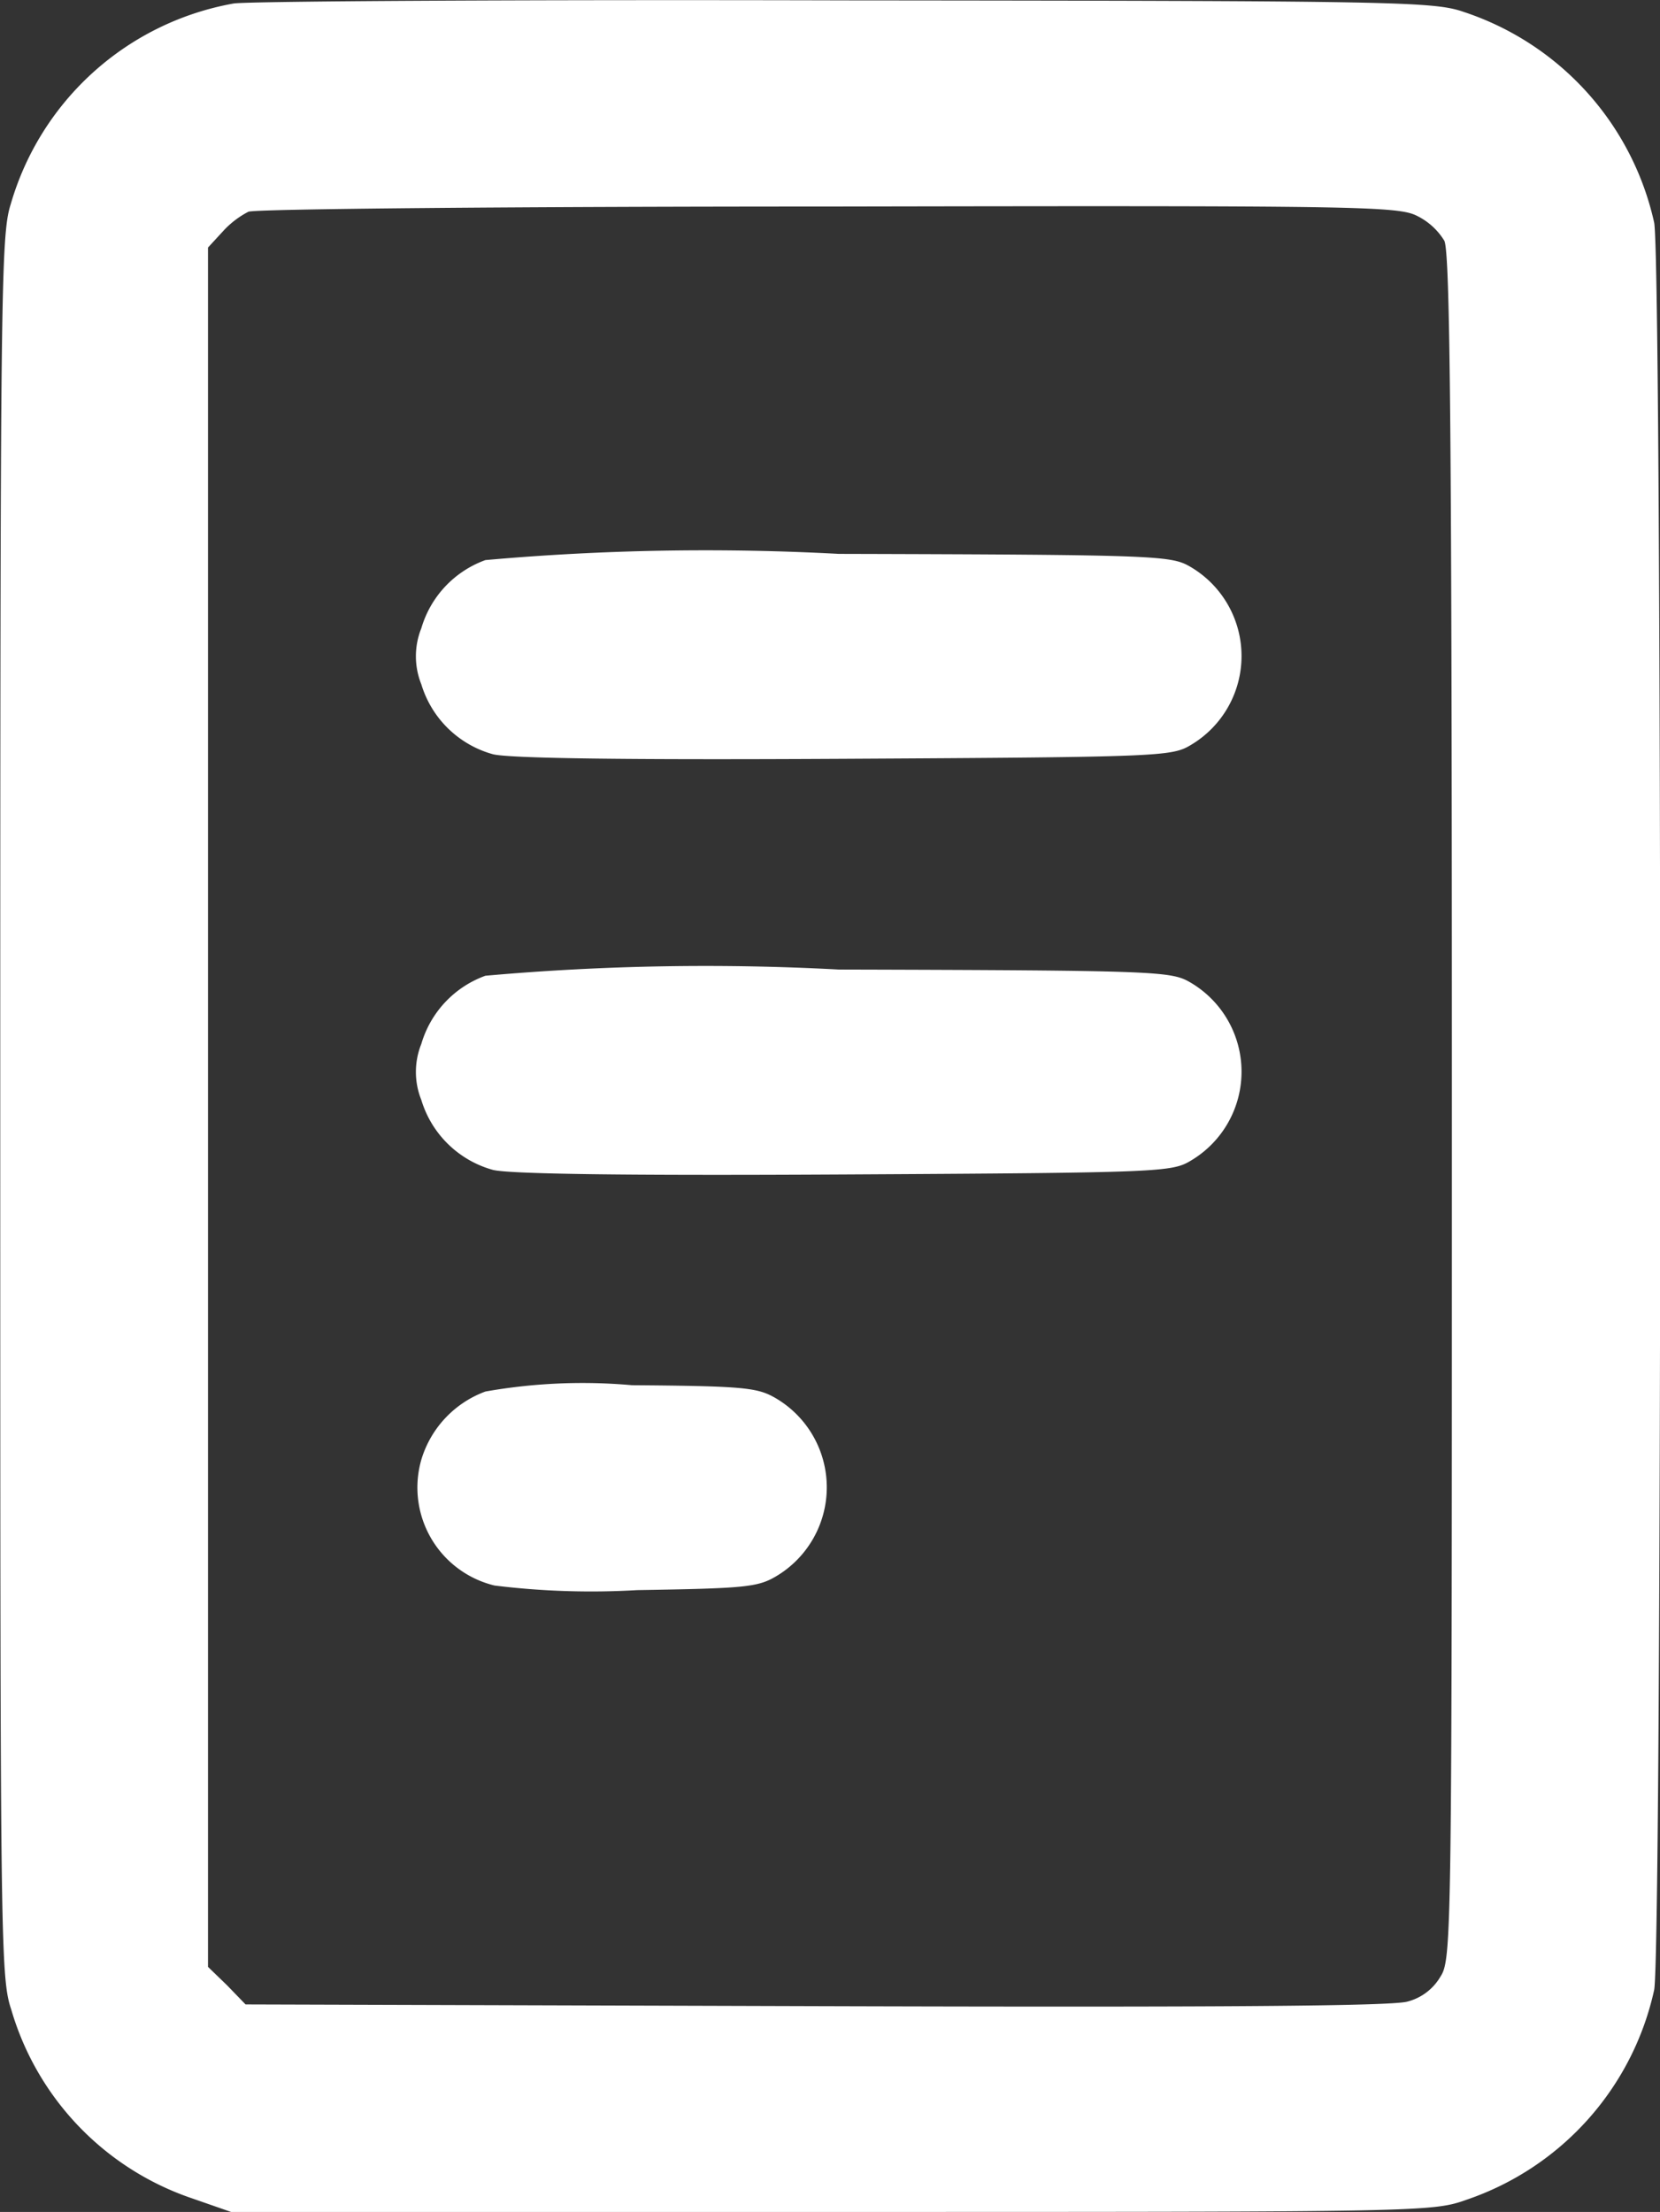 <svg xmlns="http://www.w3.org/2000/svg" width="13.392" height="17.843" viewBox="0 0 13.392 17.843"><rect x="0" y="0" width="13.392" height="17.843" fill="#333333" stroke="none"/><defs><style>.a{fill:#fff;}</style></defs><g transform="translate(-29.5 409.619)"><path class="a" d="M31.386-409.591a2.291,2.291,0,0,0-1.8,1.621c-.079.247-.084.7-.084,7.275,0,6.7,0,7.023.088,7.284a2.283,2.283,0,0,0,1.467,1.528l.307.107h4.844c4.8,0,4.848,0,5.128-.1a2.311,2.311,0,0,0,1.509-1.691c.065-.345.065-13.92,0-14.256a2.318,2.318,0,0,0-1.537-1.7c-.242-.084-.536-.089-4.983-.093C33.724-409.623,31.5-409.609,31.386-409.591Zm9.547,1.714a.534.534,0,0,1,.219.2c.047.093.061,1.588.061,6.986,0,6.725,0,6.874-.093,7.018a.433.433,0,0,1-.265.2c-.126.037-1.528.047-4.774.037l-4.6-.014-.149-.154-.154-.149v-13.869l.116-.126a.733.733,0,0,1,.21-.163c.051-.023,2.156-.042,4.681-.042C40.463-407.961,40.78-407.956,40.933-407.877Z" transform="translate(0 0)"/><path class="a" d="M102.17-313.714a.834.834,0,0,0-.517.55.606.606,0,0,0,0,.452.836.836,0,0,0,.577.564c.126.033,1.039.047,2.832.037,2.566-.014,2.645-.019,2.8-.112a.834.834,0,0,0,0-1.434c-.158-.093-.233-.1-2.841-.107A20.044,20.044,0,0,0,102.17-313.714Z" transform="translate(-68.754 -91.387)"/><path class="a" d="M102.17-241.714a.834.834,0,0,0-.517.55.606.606,0,0,0,0,.452.836.836,0,0,0,.577.564c.126.033,1.039.047,2.832.037,2.566-.014,2.645-.019,2.8-.112a.834.834,0,0,0,0-1.434c-.158-.093-.233-.1-2.841-.107A20.038,20.038,0,0,0,102.17-241.714Z" transform="translate(-68.754 -160.034)"/><path class="a" d="M102.337-169.714a.844.844,0,0,0-.517.55.813.813,0,0,0,.591,1.015,6.35,6.35,0,0,0,1.15.037c.866-.014.973-.023,1.122-.112a.834.834,0,0,0,0-1.434c-.149-.088-.251-.1-1.164-.107A4.492,4.492,0,0,0,102.337-169.714Z" transform="translate(-68.921 -228.68)"/></g></svg>